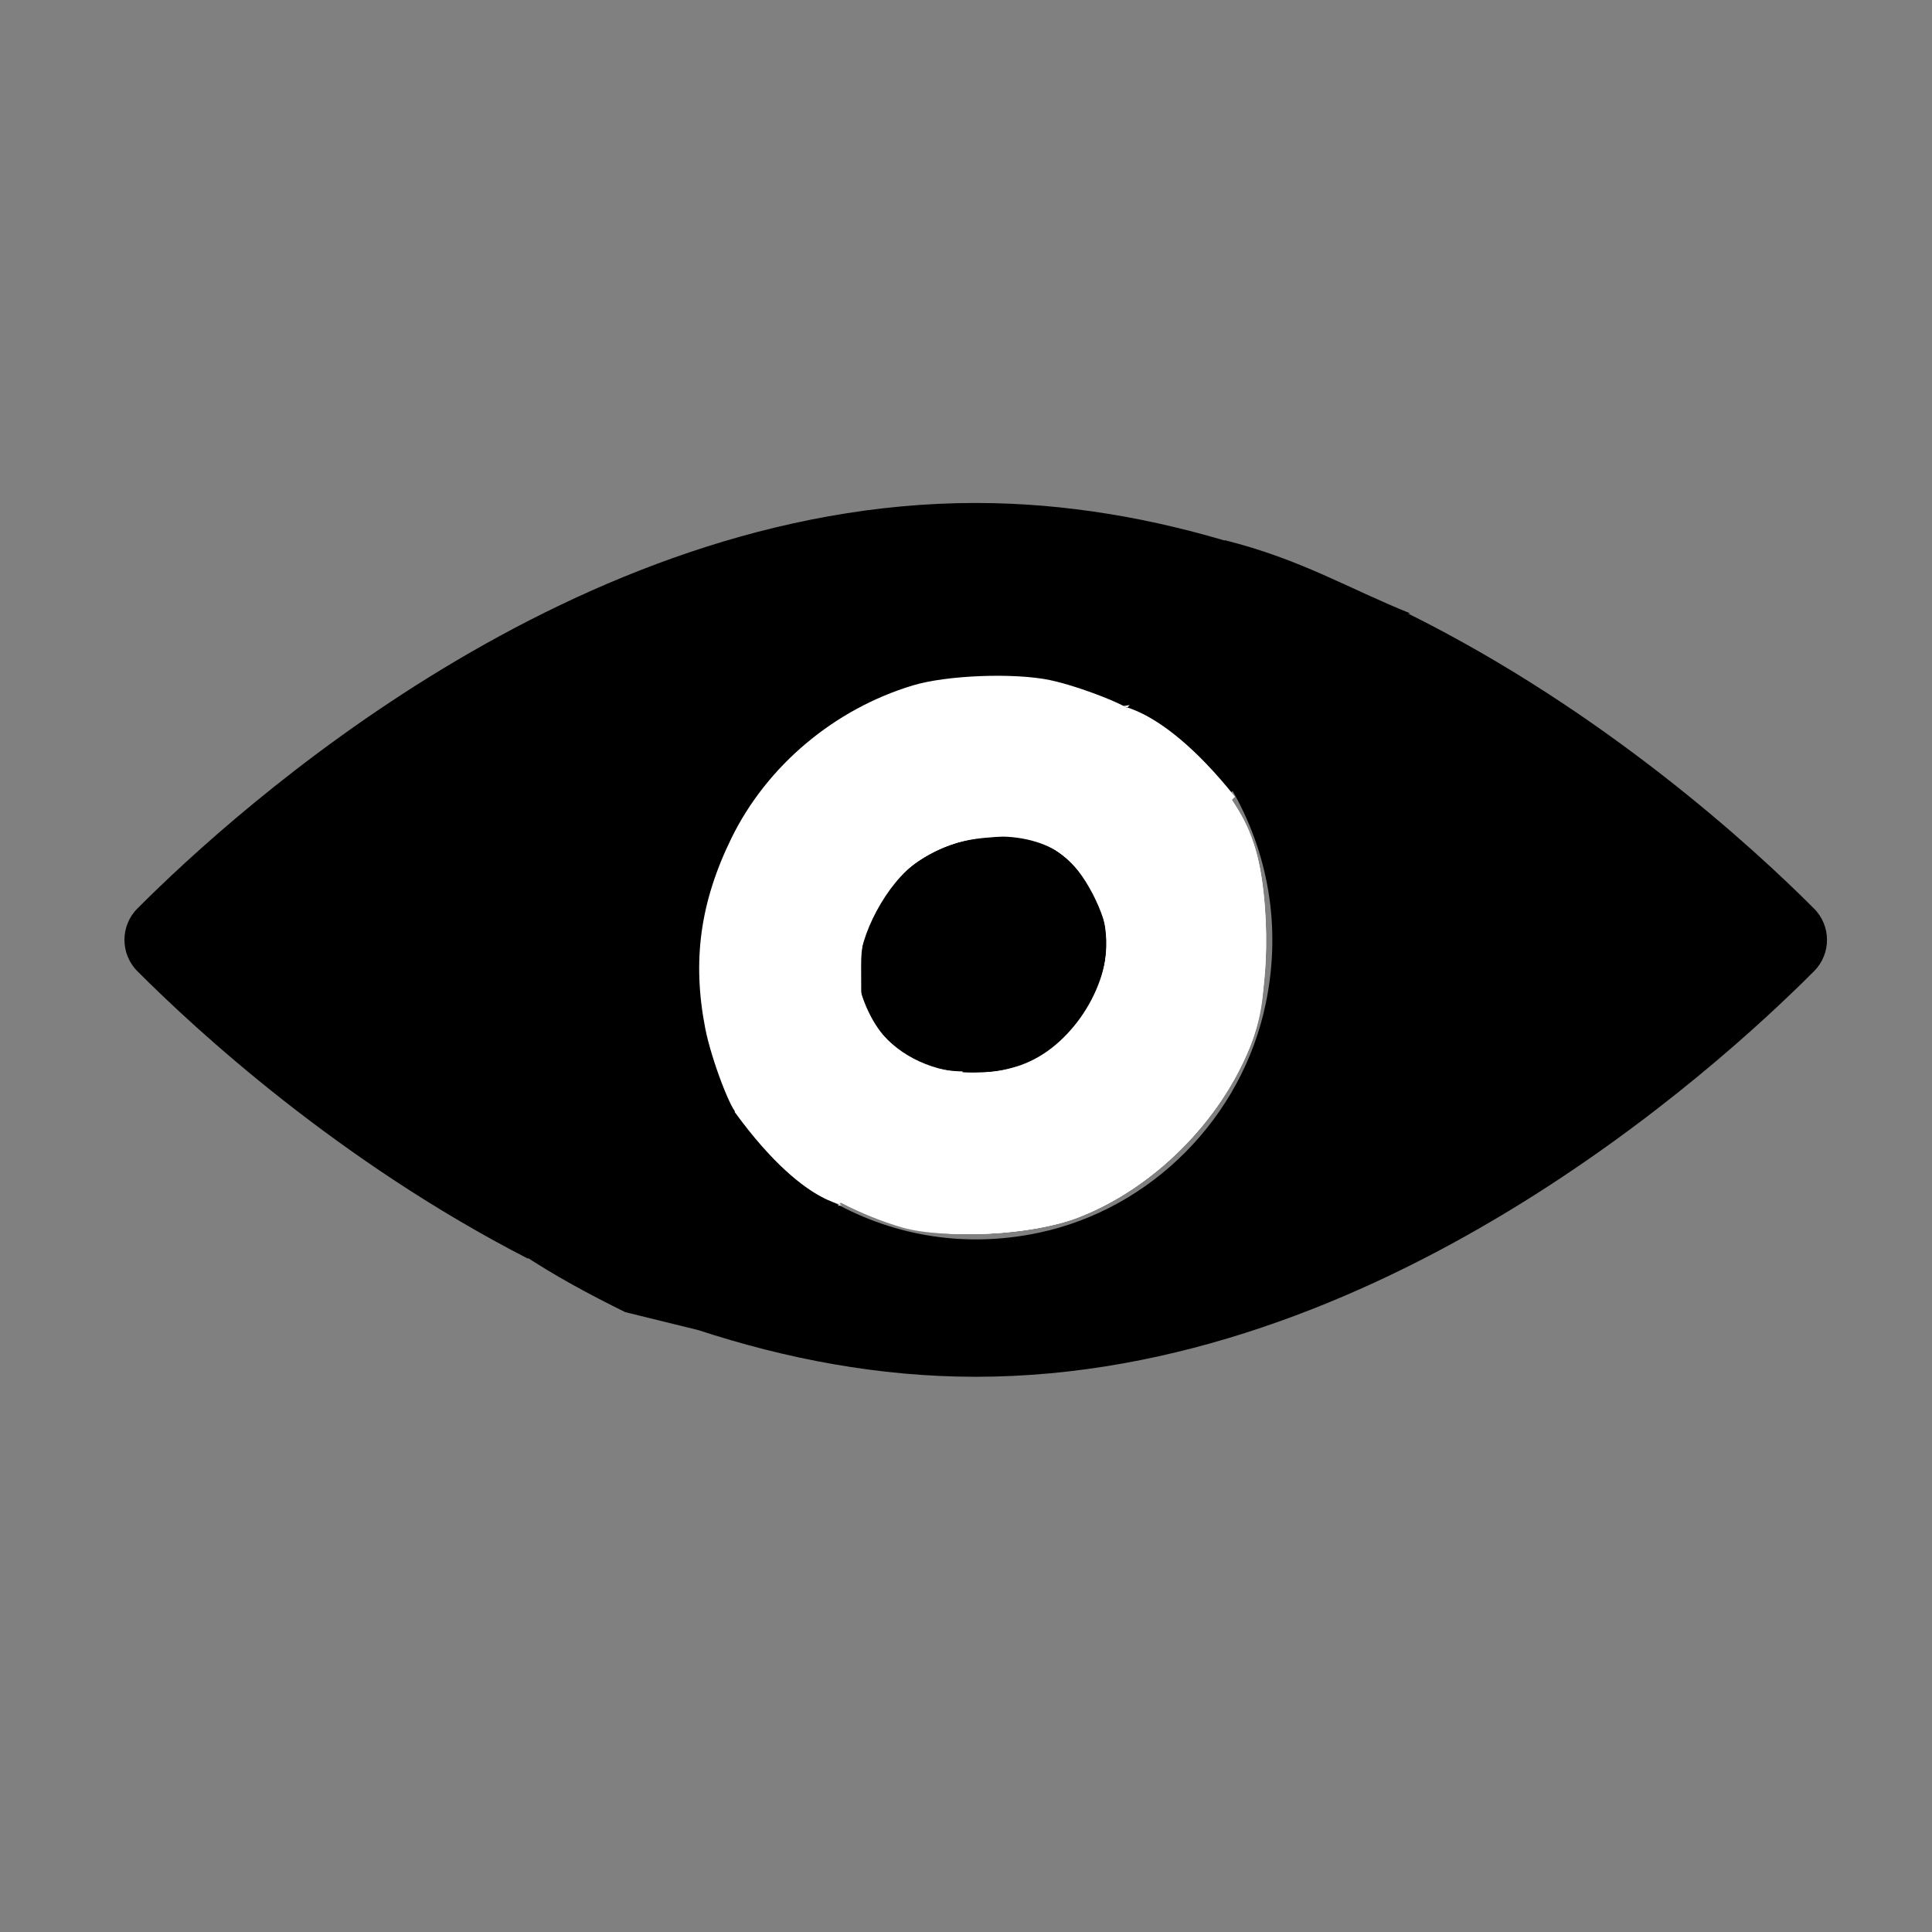 <?xml version="1.0" encoding="UTF-8" standalone="no"?>
<svg
   xmlns:sketch="http://www.bohemiancoding.com/sketch/ns"
   xmlns:osb="http://www.openswatchbook.org/uri/2009/osb"
   xmlns:dc="http://purl.org/dc/elements/1.1/"
   xmlns:cc="http://creativecommons.org/ns#"
   xmlns:rdf="http://www.w3.org/1999/02/22-rdf-syntax-ns#"
   xmlns:svg="http://www.w3.org/2000/svg"
   xmlns="http://www.w3.org/2000/svg"
   xmlns:sodipodi="http://sodipodi.sourceforge.net/DTD/sodipodi-0.dtd"
   xmlns:inkscape="http://www.inkscape.org/namespaces/inkscape"
   version="1.1"
   id="svg2"
   viewBox="0 0 55 55"
   height="55"
   width="55"
   inkscape:version="0.91 r13725"
   sodipodi:docname="Show.svg">
  <rect x="0" y="0" width="55" height="55" fill="#808080" stroke="none"/>
  <sodipodi:namedview
     pagecolor="#ffffff"
     bordercolor="#666666"
     borderopacity="1"
     objecttolerance="10"
     gridtolerance="10"
     guidetolerance="10"
     inkscape:pageopacity="0"
     inkscape:pageshadow="2"
     inkscape:window-width="1366"
     inkscape:window-height="744"
     id="namedview8"
     showgrid="false"
     inkscape:zoom="5.6568543"
     inkscape:cx="-0.62984554"
     inkscape:cy="32.293553"
     inkscape:window-x="0"
     inkscape:window-y="24"
     inkscape:window-maximized="1"
     inkscape:current-layer="g4221" />
  <defs
     id="defs4">
    <linearGradient
       id="linearGradient4196"
       osb:paint="solid">
      <stop
         style="stop-color:#000000;stop-opacity:1;"
         offset="0"
         id="stop4198" />
    </linearGradient>
  </defs>
  <g
     id="g4147"
     transform="matrix(0.492,0,0,0.468,4.44,5.179)">
    <g
       id="g4221"
       transform="matrix(2.033,0,0,2.139,-144.478,-20.347)">
      <g
         id="g4203"
         sketch:type="MSPage"
         style="fill:none;fill-rule:evenodd;stroke:none;stroke-width:1"
         transform="matrix(0.79,0,0,0.797,70.178,16.609)">
        <g
           id="g4205"
           transform="translate(0,1)"
           sketch:type="MSLayerGroup"
           style="fill:#000000">
          <path
             id="path4207"
             sketch:type="MSShapeGroup"
             d="m 40.026,3.011 c -2.958,-0.902 -6.105,-1.46 -9.369,-1.46 -14.446,0 -26.606,10.9 -30.202,14.471 -0.622,0.618 -0.621,1.62 0.001,2.237 2.127,2.113 7.25,6.787 14.068,10.255 L 40.026,3.011"
             inkscape:connector-curvature="0" />
          <path
             id="path4209"
             sketch:type="MSShapeGroup"
             d="M 60.859,16.023 C 58.674,13.855 53.329,8.989 46.237,5.498 L 46.307,5.488 C 44.104,4.612 42.375,3.56 39.64,2.882 L 14.215,28.288 c 1.271,0.844 2.542,1.511 3.814,2.135 L 20.669,31.066 c 3.138,1.018 6.494,1.664 9.988,1.664 14.446,0 26.605,-10.898 30.202,-14.471 0.623,-0.618 0.623,-1.618 0,-2.236 z m -19.75,3.379 c -0.851,4.075 -4.116,7.34 -8.191,8.191 -2.786,0.581 -5.414,0.049 -7.577,-1.199 l 4.57,-4.57 c 0.243,0.039 0.491,0.067 0.746,0.067 2.624,0 4.75,-2.127 4.75,-4.75 0,-0.255 -0.027,-0.503 -0.066,-0.746 l 4.57,-4.571 c 1.247,2.164 1.78,4.791 1.198,7.578 z"
             inkscape:connector-curvature="0"
             sodipodi:nodetypes="cccccccscccccccsscc" />
        </g>
      </g>
      <path
         style="fill:#ffffff;fill-opacity:1;stroke:none;stroke-width:0.188;stroke-miterlimit:4;stroke-dasharray:none;stroke-opacity:1"
         d="m 96.512,23.68 c 0.825,0.17 2.35,0.768 2.35,0.922 -3.42e-4,0.043 -0.771,0.847 -1.713,1.787 l -1.713,1.709 -0.764,0.066 c -1.459,0.125 -2.523,0.842 -3.16,2.128 -0.298,0.601 -0.378,0.926 -0.376,1.526 l 0.003,0.763 -1.714,1.723 c -0.943,0.948 -1.748,1.723 -1.79,1.723 -0.167,5.76e-4 -0.762,-1.551 -0.935,-2.441 -0.375,-1.924 -0.146,-3.592 0.743,-5.408 1.008,-2.06 2.924,-3.672 5.167,-4.348 0.962,-0.29 2.868,-0.364 3.902,-0.151 z"
         id="path4271"
         inkscape:connector-curvature="0" />
      <path
         style="fill:#ffffff;fill-opacity:1;fill-rule:evenodd;stroke:none;stroke-width:1px;stroke-linecap:butt;stroke-linejoin:miter;stroke-opacity:1"
         d="m 87.534,35.957 c 2.176,2.993 3.439,2.563 2.939,2.674 l 3.558,-3.823 c -1.499,-0.019 -2.478,-0.865 -2.917,-2.298 z"
         id="path4281"
         inkscape:connector-curvature="0"
         sodipodi:nodetypes="ccccc" />
      <path
         style="fill:#ffffff;fill-opacity:1;fill-rule:evenodd;stroke:none;stroke-width:1px;stroke-linecap:butt;stroke-linejoin:miter;stroke-opacity:1"
         d="m 101.777,26.997 c -2.35,-2.944 -3.678,-2.487 -2.997,-2.608 l -3.561,3.724 c 1.499,-0.014 2.408,1.053 2.878,2.476 z"
         id="path4281-2"
         inkscape:connector-curvature="0"
         sodipodi:nodetypes="ccccc" />
      <path
         style="fill:#ffffff;fill-opacity:1;stroke:none;stroke-width:1.5;stroke-miterlimit:4;stroke-dasharray:none;stroke-opacity:1"
         d="m 25.694,34.883 c -3.603,-1.012 -5.668,-3.689 -5.675,-7.359 -0.007,-4.013 3.139,-7.603 7.13,-8.136 3.578,-0.478 7.31,1.495 8.434,4.459 0.568,1.498 0.606,3.968 0.085,5.559 -0.74,2.26 -2.758,4.371 -4.987,5.217 -1.343,0.51 -3.667,0.631 -4.987,0.26 z m 3.477,-4.603 c 1.865,-0.779 2.834,-2.965 2.098,-4.728 -0.321,-0.767 -1.382,-1.672 -2.126,-1.811 -2.255,-0.423 -4.69,1.498 -4.703,3.708 -0.003,0.466 -0.135,0.845 -0.402,1.148 -0.344,0.391 -0.348,0.41 -0.03,0.144 0.358,-0.3 0.38,-0.29 0.795,0.355 0.828,1.284 2.829,1.827 4.367,1.184 z"
         id="path4143"
         inkscape:connector-curvature="0"
         transform="translate(66.63,4.336)" />
      <path
         style="fill:#ffffff;fill-opacity:1;stroke:none;stroke-width:1.5;stroke-miterlimit:4;stroke-dasharray:none;stroke-opacity:1"
         d="m 25.731,34.893 c -1.577,-0.444 -2.585,-1.017 -3.642,-2.067 -3.74,-3.717 -2.235,-10.49 2.852,-12.837 2.957,-1.364 6.859,-0.631 9.222,1.732 1.459,1.459 1.839,2.503 1.831,5.034 -0.005,1.584 -0.079,2.132 -0.401,2.957 -0.852,2.182 -2.783,4.103 -4.948,4.926 -1.288,0.489 -3.649,0.612 -4.914,0.256 z m 3.569,-4.667 c 2.068,-0.939 2.867,-3.652 1.558,-5.29 -0.782,-0.979 -1.54,-1.316 -2.677,-1.193 -2.134,0.231 -3.743,1.85 -3.743,3.767 0,0.373 -0.099,0.785 -0.221,0.915 -0.126,0.135 -0.135,0.19 -0.022,0.127 0.112,-0.063 0.407,0.202 0.675,0.607 0.856,1.294 2.866,1.779 4.431,1.068 z"
         id="path4145"
         inkscape:connector-curvature="0"
         transform="translate(66.63,4.336)" />
      <path
         style="fill:#ffffff;fill-opacity:1;stroke:none;stroke-width:1.5;stroke-miterlimit:4;stroke-dasharray:none;stroke-opacity:1"
         d="m 25.711,34.888 c -2.468,-0.694 -4.423,-2.323 -5.18,-4.316 -0.579,-1.524 -0.654,-3.732 -0.18,-5.293 0.74,-2.435 2.75,-4.614 5.09,-5.515 1.56,-0.601 4.136,-0.575 5.76,0.058 2.272,0.886 3.838,2.362 4.491,4.233 0.482,1.382 0.431,4.291 -0.1,5.656 -0.846,2.177 -2.779,4.102 -4.946,4.926 -1.298,0.493 -3.648,0.612 -4.934,0.251 z m 4.012,-4.918 c 2.118,-1.401 2.373,-4.257 0.505,-5.66 -0.761,-0.572 -1.477,-0.705 -2.535,-0.47 -1.832,0.406 -3.039,1.706 -3.241,3.49 -0.1,0.885 -0.061,1.101 0.306,1.671 0.736,1.142 1.666,1.572 3.242,1.495 0.735,-0.036 1.192,-0.175 1.722,-0.526 z"
         id="path4147"
         inkscape:connector-curvature="0"
         transform="translate(66.63,4.336)" />
      <path
         style="fill:#ffffff;fill-opacity:1;stroke:none;stroke-width:1.5;stroke-miterlimit:4;stroke-dasharray:none;stroke-opacity:1"
         d="m 25.675,34.91 c -2.415,-0.705 -4.395,-2.366 -5.131,-4.305 -0.592,-1.56 -0.671,-3.75 -0.192,-5.326 0.74,-2.435 2.75,-4.614 5.09,-5.515 1.56,-0.601 4.136,-0.575 5.76,0.058 2.234,0.871 3.692,2.195 4.408,4.002 0.567,1.432 0.562,4.441 -0.01,5.887 -0.866,2.19 -2.788,4.102 -4.953,4.927 -1.236,0.471 -3.807,0.612 -4.971,0.272 z m 3.25,-4.572 c 1.4,-0.418 2.584,-2.073 2.584,-3.611 0,-0.682 -0.68,-1.989 -1.251,-2.405 -1.059,-0.77 -2.874,-0.691 -4.141,0.18 -0.875,0.602 -1.68,2.099 -1.679,3.123 0.002,2.061 2.206,3.393 4.487,2.712 z"
         id="path4149"
         inkscape:connector-curvature="0"
         transform="translate(66.63,4.336)" />
    </g>
  </g>
</svg>
